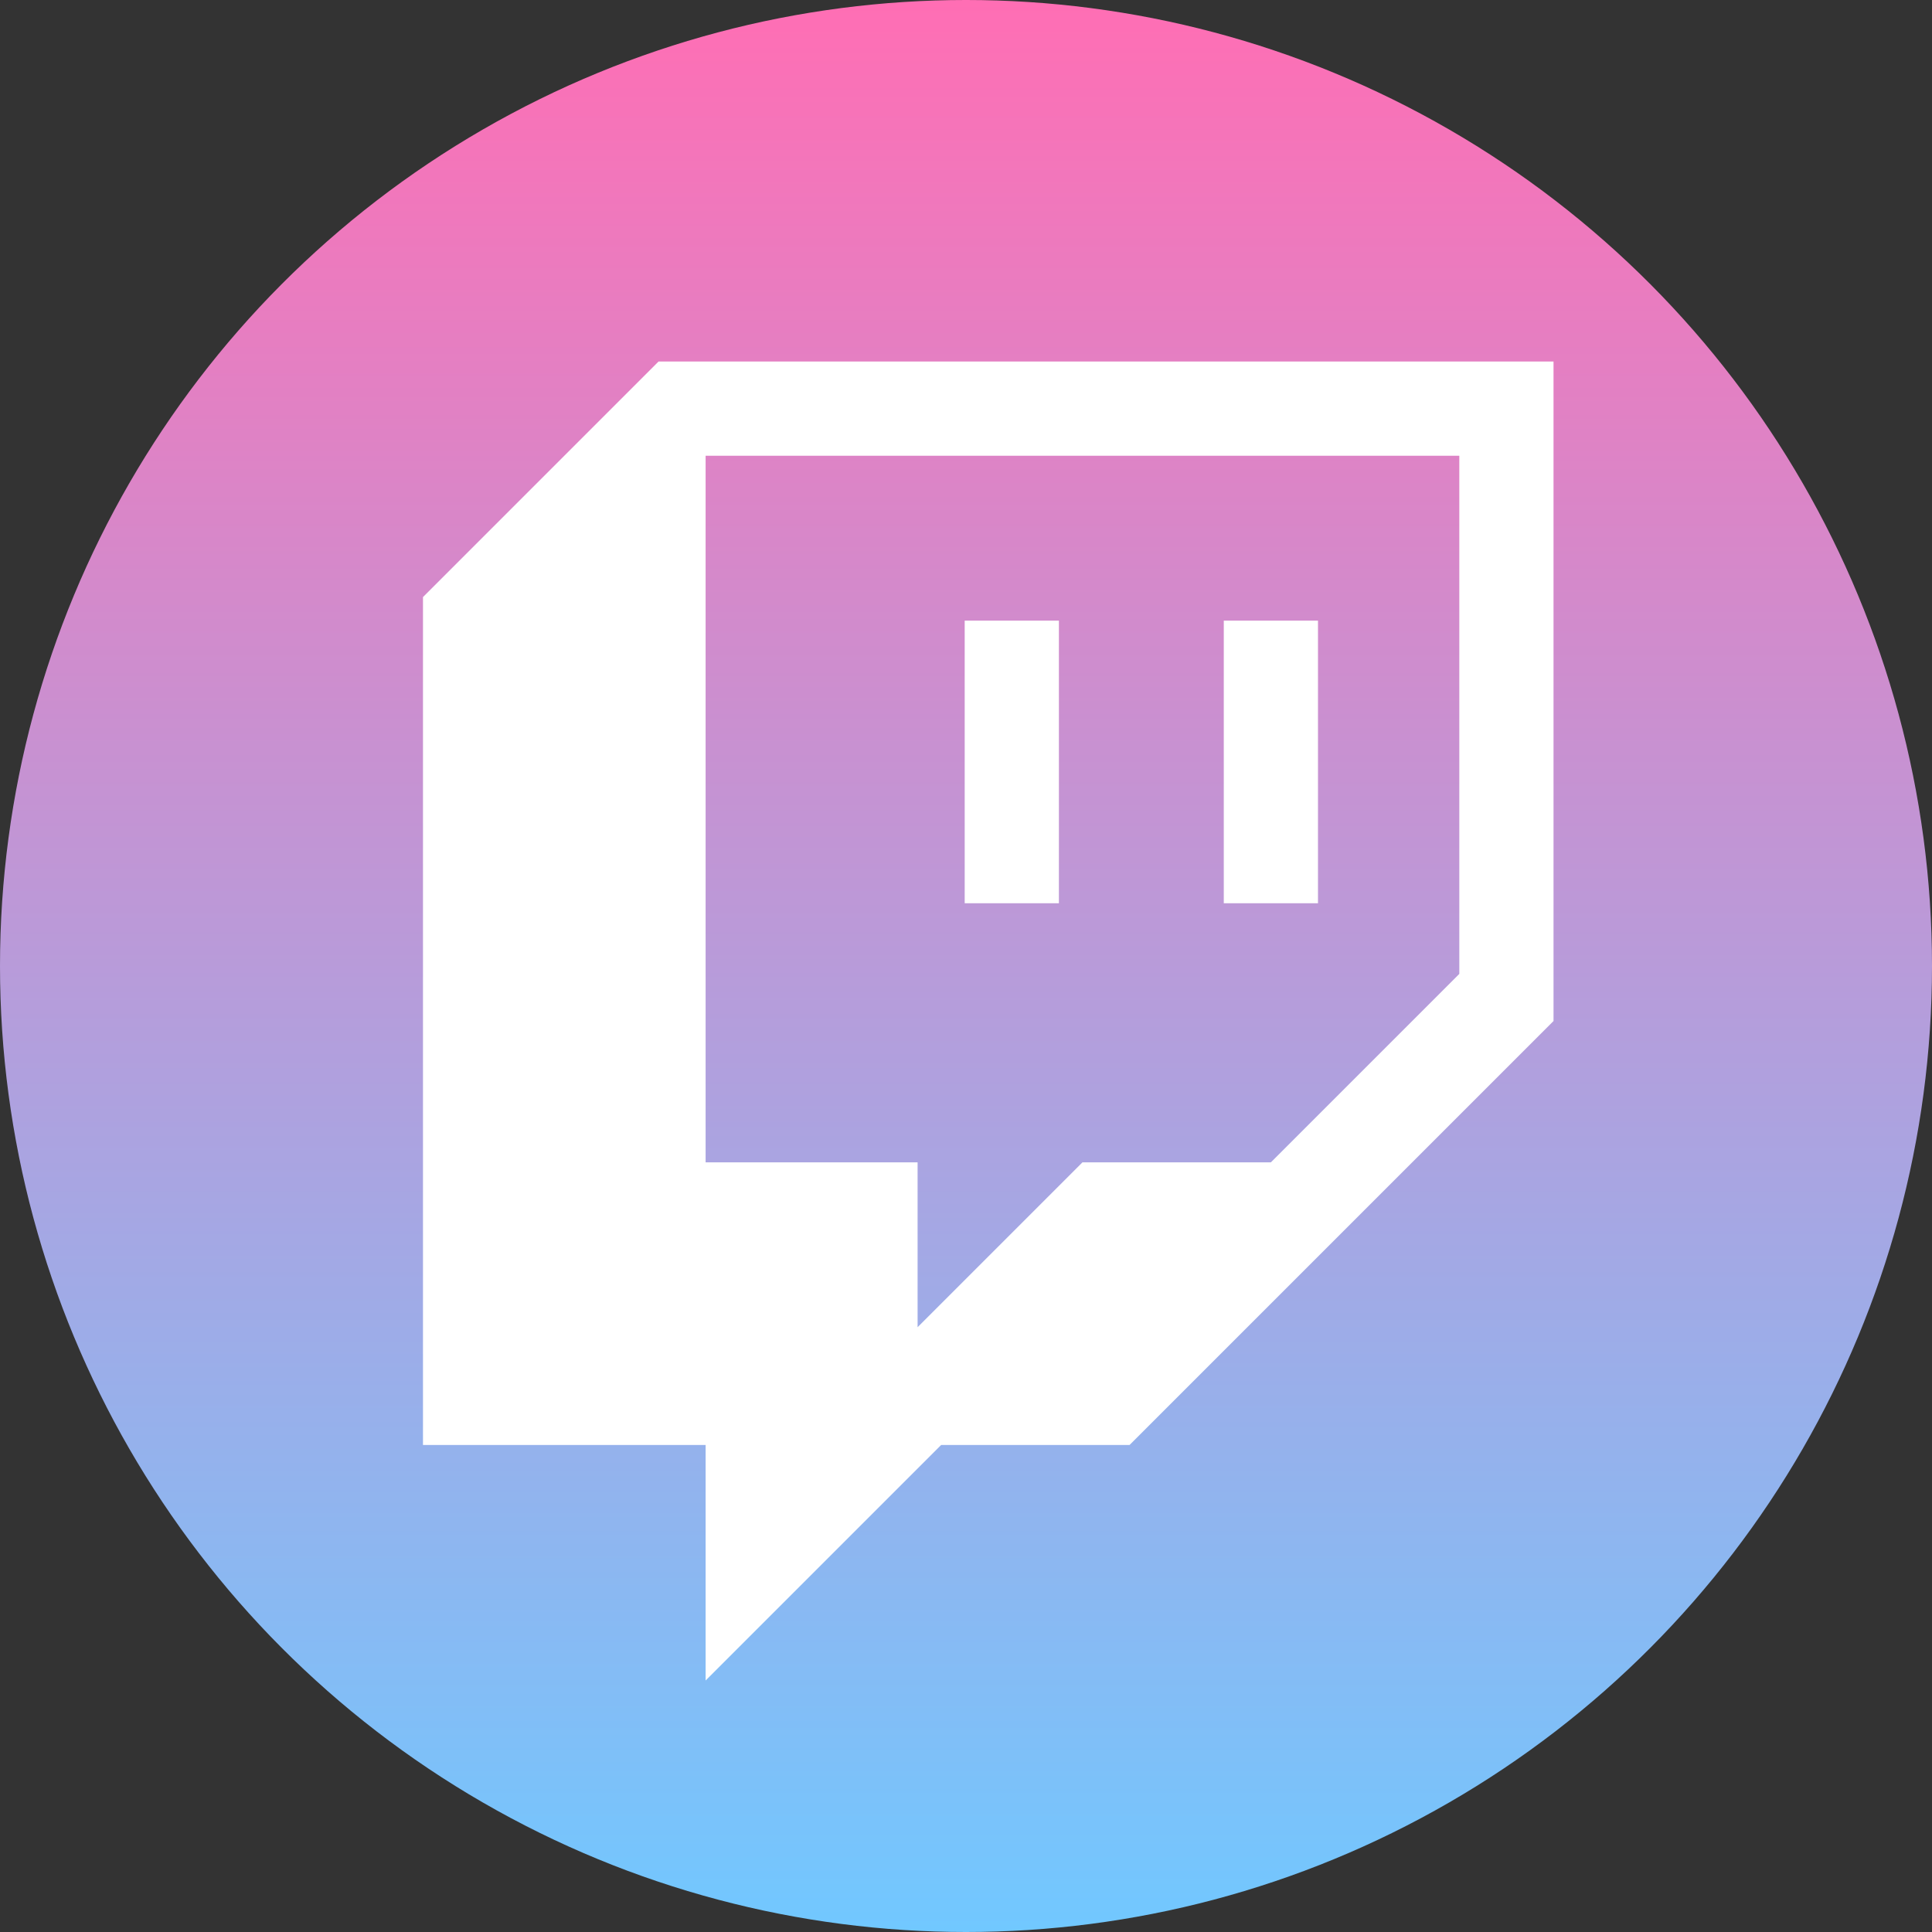 <svg width="169" height="169" viewBox="0 0 169 169" fill="none" xmlns="http://www.w3.org/2000/svg">
<rect x="0" y="0" width="169" height="169" fill="#333333" stroke="none"/>
<circle cx="84.5" cy="84.5" r="84.5" fill="url(#paint0_linear_12_78)"/>
<path d="M57.603 31.625L37 52.228V126.397H61.723V147L82.326 126.397H98.808L135.893 89.312V31.625H57.603ZM127.652 85.192L111.17 101.674H94.688L80.266 116.096V101.674H61.723V39.866H127.652V85.192Z" fill="white"/>
<path d="M115.29 54.288H107.049V79.011H115.29V54.288ZM92.627 54.288H84.386V79.011H92.627V54.288Z" fill="white"/>
<defs>
<linearGradient id="paint0_linear_12_78" x1="84.5" y1="0" x2="84.5" y2="169" gradientUnits="userSpaceOnUse">
<stop stop-color="#FF6EB4"/>
<stop offset="1" stop-color="#71C8FF"/>
</linearGradient>
</defs>
</svg>
